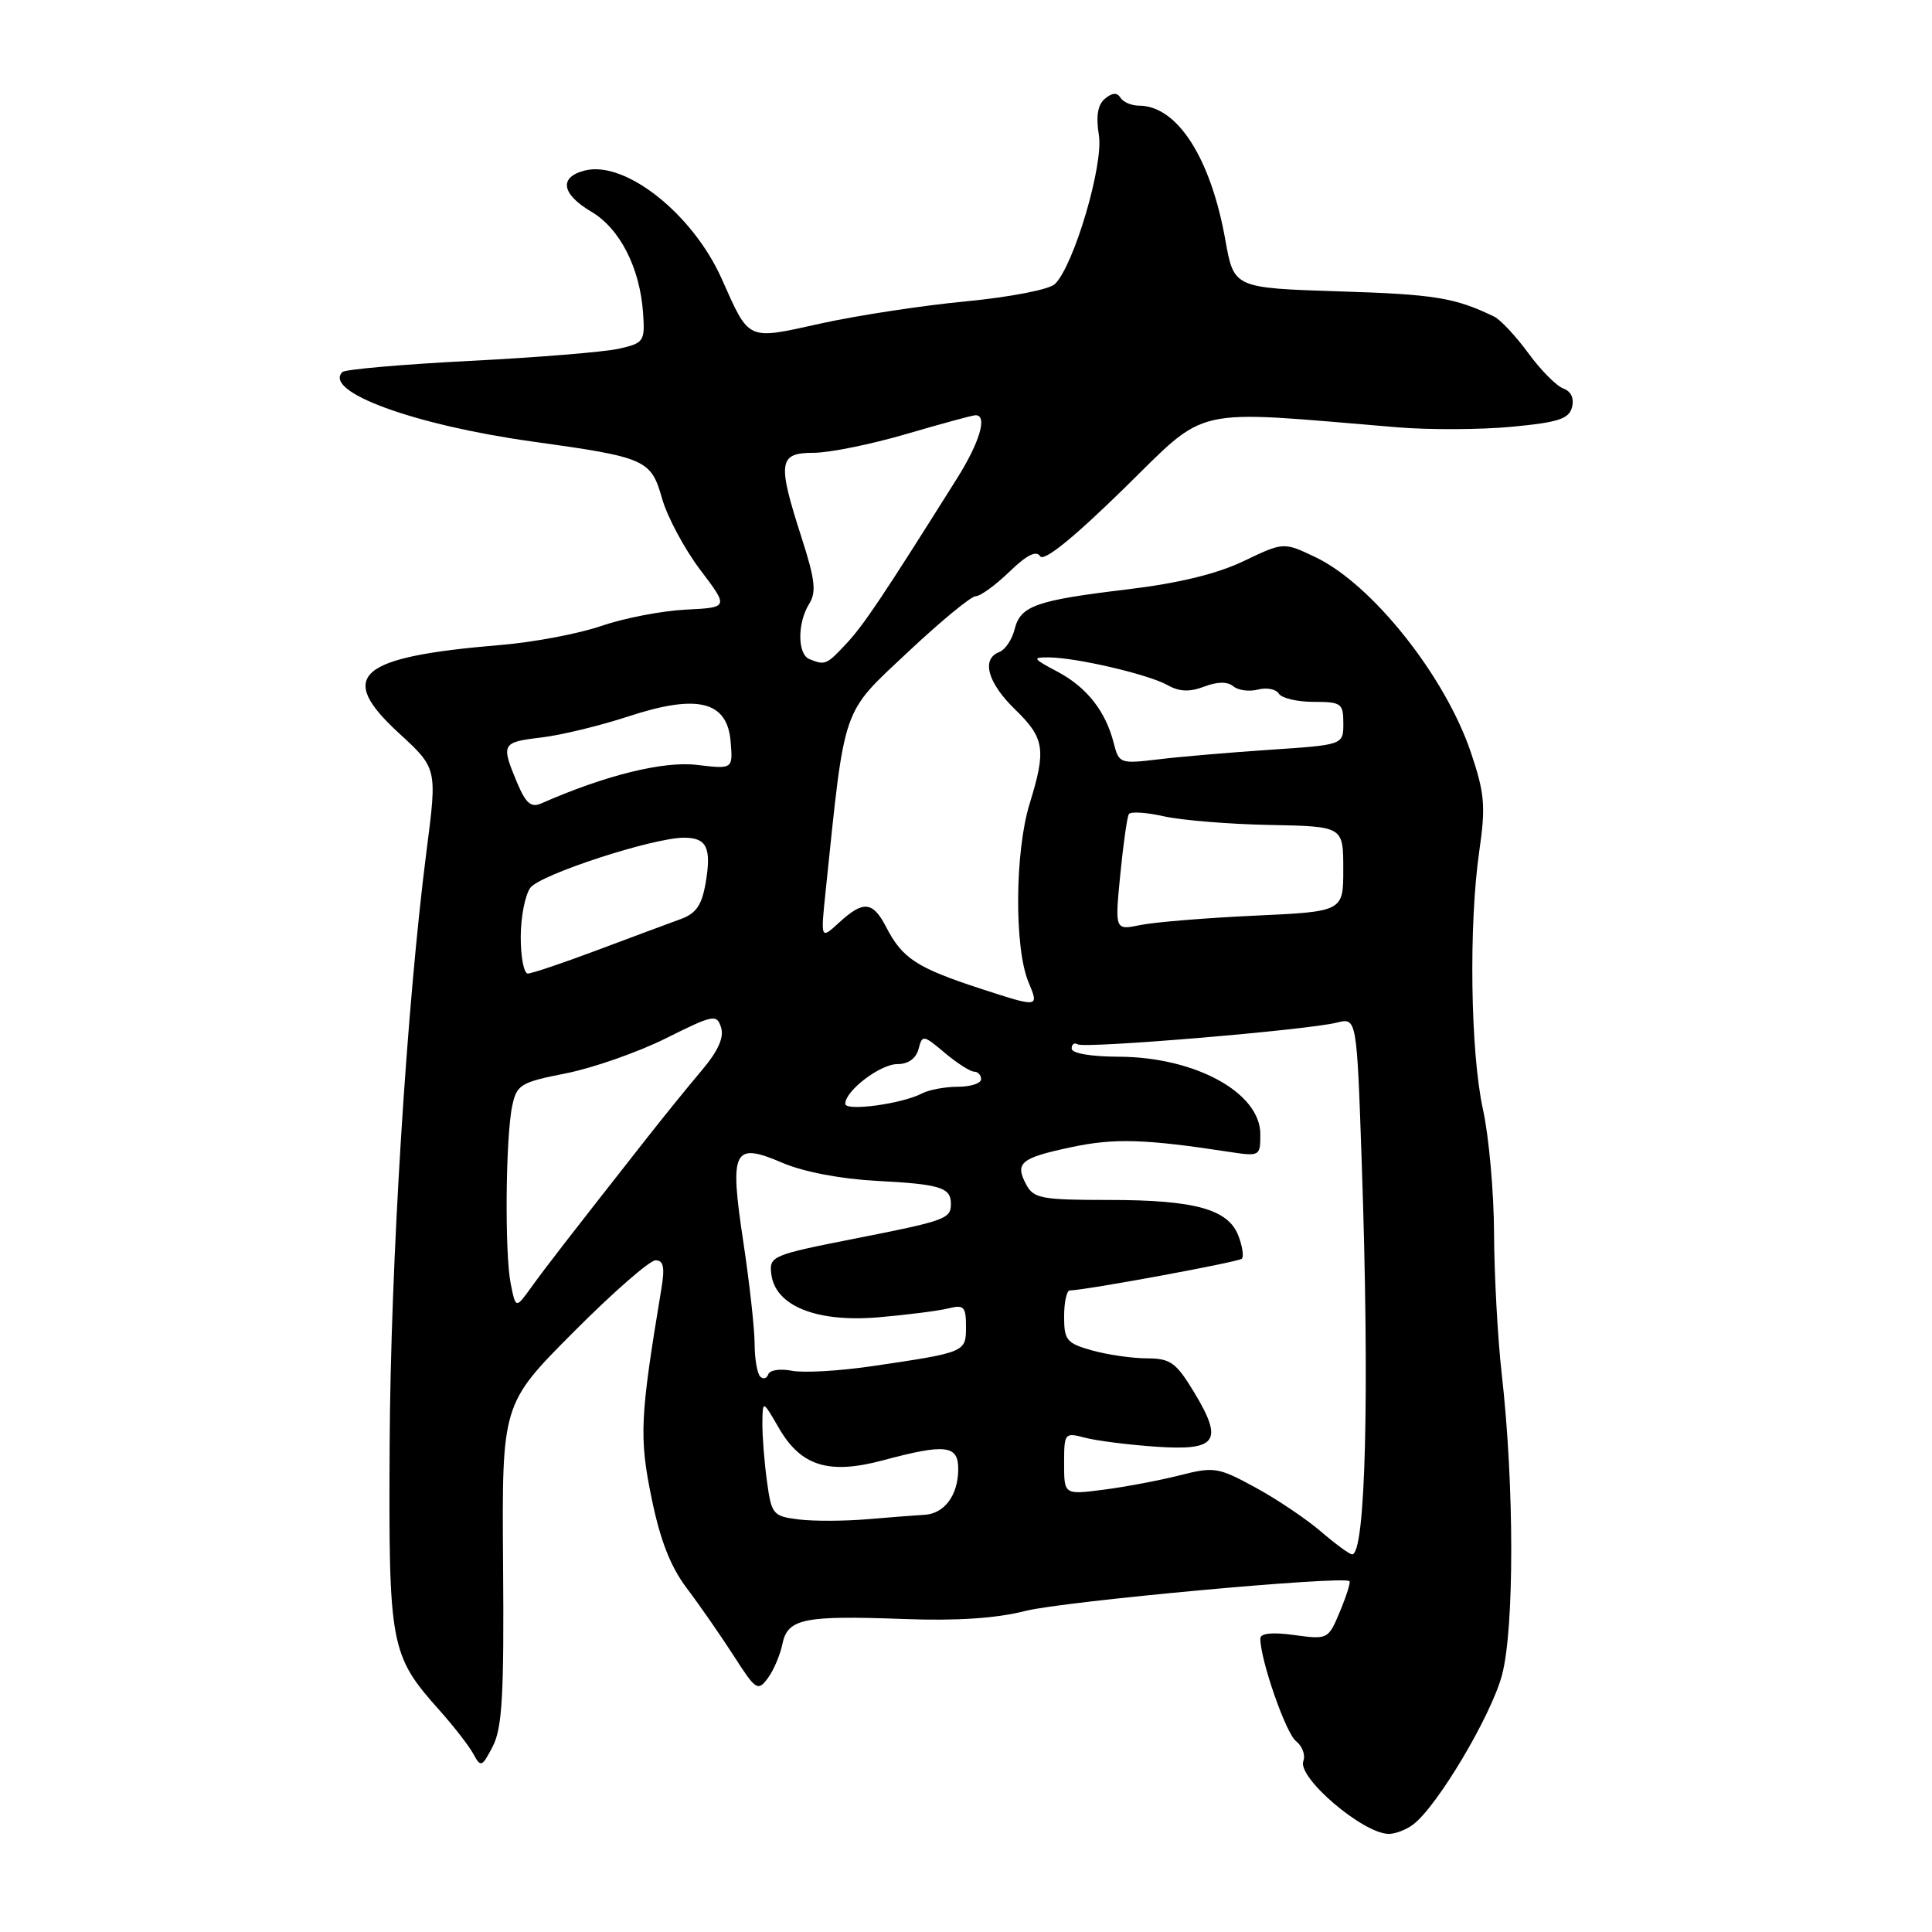 <?xml version="1.0" encoding="UTF-8" standalone="no"?>
<!DOCTYPE svg PUBLIC "-//W3C//DTD SVG 1.1//EN" "http://www.w3.org/Graphics/SVG/1.1/DTD/svg11.dtd" >
<svg xmlns="http://www.w3.org/2000/svg" xmlns:xlink="http://www.w3.org/1999/xlink" version="1.1" viewBox="0 0 256 256">
 <g >
 <path fill="currentColor"
d=" M 187.26 241.75 C 190.47 239.31 197.54 227.42 199.01 222.00 C 200.67 215.87 200.66 196.71 198.98 182.00 C 198.45 177.32 198.00 169.00 197.97 163.50 C 197.95 158.00 197.29 150.57 196.50 147.00 C 194.84 139.46 194.60 122.51 196.02 112.72 C 196.87 106.82 196.73 105.13 194.91 99.73 C 191.49 89.57 181.79 77.39 174.29 73.82 C 170.08 71.82 170.08 71.82 164.79 74.35 C 161.27 76.04 156.16 77.28 149.50 78.08 C 137.23 79.55 135.22 80.26 134.44 83.39 C 134.10 84.75 133.19 86.10 132.41 86.40 C 129.99 87.32 130.86 90.47 134.50 94.00 C 138.42 97.80 138.65 99.32 136.43 106.50 C 134.47 112.85 134.39 125.60 136.27 130.11 C 137.70 133.53 137.70 133.53 129.98 131.02 C 121.47 128.24 119.57 127.01 117.41 122.82 C 115.64 119.41 114.39 119.30 111.18 122.25 C 108.73 124.50 108.73 124.50 109.41 118.00 C 111.99 93.18 111.47 94.71 120.22 86.48 C 124.59 82.37 128.67 79.00 129.29 79.00 C 129.90 79.00 131.91 77.54 133.75 75.76 C 136.03 73.55 137.32 72.90 137.82 73.70 C 138.29 74.47 142.14 71.37 148.85 64.81 C 160.28 53.64 157.32 54.31 185.16 56.62 C 189.37 56.97 196.19 56.94 200.31 56.55 C 206.48 55.97 207.89 55.51 208.30 53.96 C 208.61 52.78 208.17 51.85 207.15 51.48 C 206.24 51.15 204.15 49.04 202.50 46.78 C 200.85 44.53 198.82 42.36 198.00 41.96 C 192.80 39.44 190.10 39.00 177.50 38.61 C 163.50 38.16 163.50 38.16 162.37 31.83 C 160.43 20.92 155.99 14.00 150.92 14.00 C 149.93 14.00 148.83 13.53 148.47 12.95 C 148.03 12.23 147.38 12.27 146.42 13.07 C 145.45 13.87 145.20 15.38 145.61 17.93 C 146.23 21.85 142.32 35.12 139.79 37.63 C 139.06 38.36 133.90 39.36 128.00 39.93 C 122.22 40.48 113.58 41.80 108.78 42.86 C 98.87 45.05 99.35 45.27 95.62 36.92 C 91.77 28.32 82.84 21.25 77.51 22.59 C 74.03 23.46 74.38 25.70 78.35 28.05 C 82.13 30.27 84.79 35.48 85.21 41.46 C 85.47 45.24 85.33 45.46 81.99 46.21 C 80.07 46.64 71.19 47.37 62.26 47.82 C 53.33 48.28 45.72 48.94 45.37 49.30 C 42.77 51.89 54.87 56.32 70.50 58.50 C 85.62 60.60 86.26 60.88 87.73 66.07 C 88.43 68.51 90.70 72.75 92.78 75.50 C 96.57 80.50 96.57 80.50 90.84 80.78 C 87.69 80.94 82.67 81.91 79.68 82.94 C 76.70 83.97 70.71 85.10 66.38 85.46 C 47.39 87.04 44.54 89.49 52.83 97.12 C 57.93 101.80 57.93 101.80 56.53 112.65 C 53.89 133.17 51.75 167.54 51.63 191.50 C 51.49 218.16 51.70 219.30 58.25 226.64 C 60.14 228.76 62.16 231.36 62.73 232.42 C 63.70 234.22 63.87 234.15 65.30 231.39 C 66.55 228.97 66.80 224.53 66.66 207.24 C 66.50 186.04 66.50 186.04 75.98 176.52 C 81.19 171.28 86.09 167.00 86.86 167.00 C 87.92 167.00 88.11 167.90 87.64 170.75 C 84.80 187.83 84.68 190.42 86.33 198.47 C 87.48 204.11 88.86 207.62 91.02 210.47 C 92.70 212.69 95.48 216.70 97.21 219.38 C 100.14 223.96 100.42 224.15 101.73 222.38 C 102.50 221.35 103.37 219.31 103.67 217.85 C 104.36 214.47 106.48 214.03 119.83 214.53 C 126.79 214.79 132.02 214.44 135.86 213.46 C 140.83 212.19 177.98 208.77 178.81 209.51 C 178.98 209.66 178.41 211.47 177.55 213.53 C 176.01 217.23 175.94 217.26 171.49 216.65 C 168.57 216.25 167.00 216.41 167.00 217.12 C 167.00 219.94 170.37 229.64 171.72 230.70 C 172.56 231.36 173.00 232.55 172.70 233.34 C 171.86 235.52 180.63 243.00 184.03 243.00 C 184.90 243.00 186.36 242.44 187.26 241.75 Z  M 175.00 202.91 C 173.07 201.26 169.17 198.63 166.31 197.08 C 161.41 194.41 160.87 194.33 156.31 195.49 C 153.67 196.16 149.14 197.02 146.25 197.39 C 141.00 198.07 141.00 198.07 141.00 193.92 C 141.00 189.88 141.07 189.79 143.75 190.50 C 145.26 190.90 149.48 191.44 153.11 191.69 C 161.27 192.26 162.16 191.00 158.23 184.49 C 155.84 180.54 155.09 180.00 152.01 179.99 C 150.08 179.99 146.81 179.52 144.75 178.95 C 141.34 178.00 141.00 177.59 141.00 174.45 C 141.00 172.55 141.34 171.00 141.75 170.99 C 143.82 170.97 164.11 167.22 164.55 166.79 C 164.83 166.51 164.63 165.15 164.10 163.76 C 162.75 160.22 158.34 159.00 146.89 159.00 C 138.06 159.00 136.96 158.80 135.99 156.98 C 134.44 154.08 135.21 153.44 141.98 152.00 C 147.64 150.80 151.70 150.92 162.75 152.61 C 166.94 153.25 167.00 153.22 167.00 150.29 C 167.00 144.78 158.37 140.06 148.25 140.02 C 144.53 140.01 142.00 139.57 142.00 138.94 C 142.00 138.36 142.36 138.11 142.80 138.38 C 143.74 138.96 173.24 136.49 177.14 135.50 C 179.78 134.84 179.78 134.84 180.44 154.17 C 181.49 184.69 180.95 206.07 179.15 205.96 C 178.79 205.94 176.93 204.57 175.00 202.91 Z  M 105.88 201.34 C 102.42 200.91 102.23 200.69 101.63 196.31 C 101.28 193.78 101.01 190.32 101.02 188.61 C 101.05 185.50 101.05 185.50 103.21 189.23 C 106.14 194.28 109.82 195.42 117.00 193.50 C 125.35 191.26 127.01 191.47 126.97 194.75 C 126.93 198.16 125.13 200.57 122.50 200.72 C 121.40 200.78 118.03 201.04 115.00 201.30 C 111.97 201.56 107.87 201.58 105.88 201.34 Z  M 100.73 182.40 C 100.33 181.99 100.00 180.05 99.99 178.08 C 99.99 176.11 99.32 170.05 98.50 164.60 C 96.64 152.29 97.15 151.28 103.72 154.10 C 106.50 155.28 111.41 156.22 116.15 156.47 C 124.58 156.91 126.00 157.35 126.00 159.50 C 126.00 161.51 125.37 161.74 113.08 164.16 C 102.30 166.29 101.91 166.45 102.20 168.82 C 102.72 173.05 108.19 175.25 116.41 174.55 C 120.22 174.22 124.38 173.69 125.66 173.37 C 127.72 172.85 128.00 173.14 128.00 175.78 C 128.00 179.18 127.99 179.19 115.59 181.02 C 111.24 181.66 106.43 181.94 104.91 181.63 C 103.39 181.33 101.99 181.54 101.80 182.10 C 101.61 182.66 101.13 182.80 100.73 182.40 Z  M 67.67 170.09 C 66.86 166.03 66.99 150.65 67.88 146.50 C 68.47 143.72 69.00 143.40 75.01 142.22 C 78.58 141.51 84.52 139.43 88.22 137.59 C 94.55 134.43 94.98 134.35 95.55 136.16 C 95.96 137.46 95.14 139.28 93.02 141.79 C 91.29 143.83 87.99 147.90 85.69 150.83 C 75.24 164.13 72.36 167.85 70.42 170.54 C 68.34 173.43 68.34 173.43 67.67 170.09 Z  M 112.00 146.26 C 112.00 144.53 116.63 141.00 118.91 141.00 C 120.34 141.00 121.38 140.26 121.71 139.01 C 122.21 137.09 122.33 137.10 125.19 139.51 C 126.82 140.88 128.57 142.00 129.08 142.00 C 129.58 142.00 130.00 142.45 130.00 143.00 C 130.00 143.55 128.62 144.00 126.93 144.00 C 125.25 144.00 123.11 144.40 122.18 144.88 C 119.55 146.27 112.00 147.29 112.00 146.26 Z  M 69.00 124.19 C 69.00 121.55 69.57 118.60 70.27 117.64 C 71.56 115.88 86.52 111.00 90.64 111.00 C 93.65 111.00 94.29 112.33 93.51 116.95 C 93.00 119.94 92.25 121.04 90.18 121.79 C 88.70 122.32 83.76 124.17 79.19 125.88 C 74.61 127.60 70.45 129.00 69.94 129.00 C 69.42 129.00 69.00 126.84 69.00 124.19 Z  M 148.44 115.90 C 148.84 111.85 149.35 108.24 149.58 107.87 C 149.80 107.51 151.90 107.64 154.24 108.17 C 156.58 108.69 162.88 109.21 168.24 109.31 C 177.99 109.50 177.99 109.50 177.99 115.14 C 178.00 120.79 178.00 120.79 166.25 121.33 C 159.79 121.63 152.97 122.19 151.11 122.57 C 147.72 123.27 147.72 123.27 148.44 115.90 Z  M 68.49 103.64 C 66.37 98.55 66.48 98.34 71.75 97.72 C 74.36 97.41 79.54 96.15 83.26 94.93 C 92.42 91.92 96.36 92.89 96.81 98.24 C 97.12 101.92 97.12 101.92 92.31 101.35 C 87.88 100.83 80.16 102.74 71.74 106.45 C 70.36 107.06 69.68 106.47 68.49 103.64 Z  M 147.59 98.52 C 146.52 94.25 144.01 91.06 140.10 88.99 C 136.83 87.26 136.73 87.09 139.00 87.11 C 142.66 87.14 152.16 89.36 154.68 90.77 C 156.26 91.66 157.62 91.72 159.56 90.98 C 161.31 90.31 162.65 90.30 163.42 90.94 C 164.07 91.48 165.54 91.67 166.69 91.37 C 167.84 91.07 169.08 91.31 169.45 91.91 C 169.82 92.51 171.89 93.00 174.06 93.00 C 177.73 93.00 178.00 93.20 178.00 95.85 C 178.00 98.70 178.00 98.70 168.25 99.35 C 162.89 99.71 156.20 100.28 153.39 100.63 C 148.45 101.22 148.26 101.15 147.59 98.52 Z  M 107.25 87.34 C 105.66 86.69 105.64 82.56 107.21 80.03 C 108.20 78.45 108.01 76.82 106.21 71.23 C 102.98 61.21 103.16 60.00 107.80 60.00 C 109.89 60.00 115.40 58.88 120.05 57.52 C 124.70 56.16 128.84 55.03 129.25 55.02 C 130.89 54.98 129.84 58.58 126.80 63.41 C 117.03 78.96 114.49 82.76 112.18 85.25 C 109.54 88.09 109.34 88.18 107.25 87.34 Z "/>
</g>
</svg>